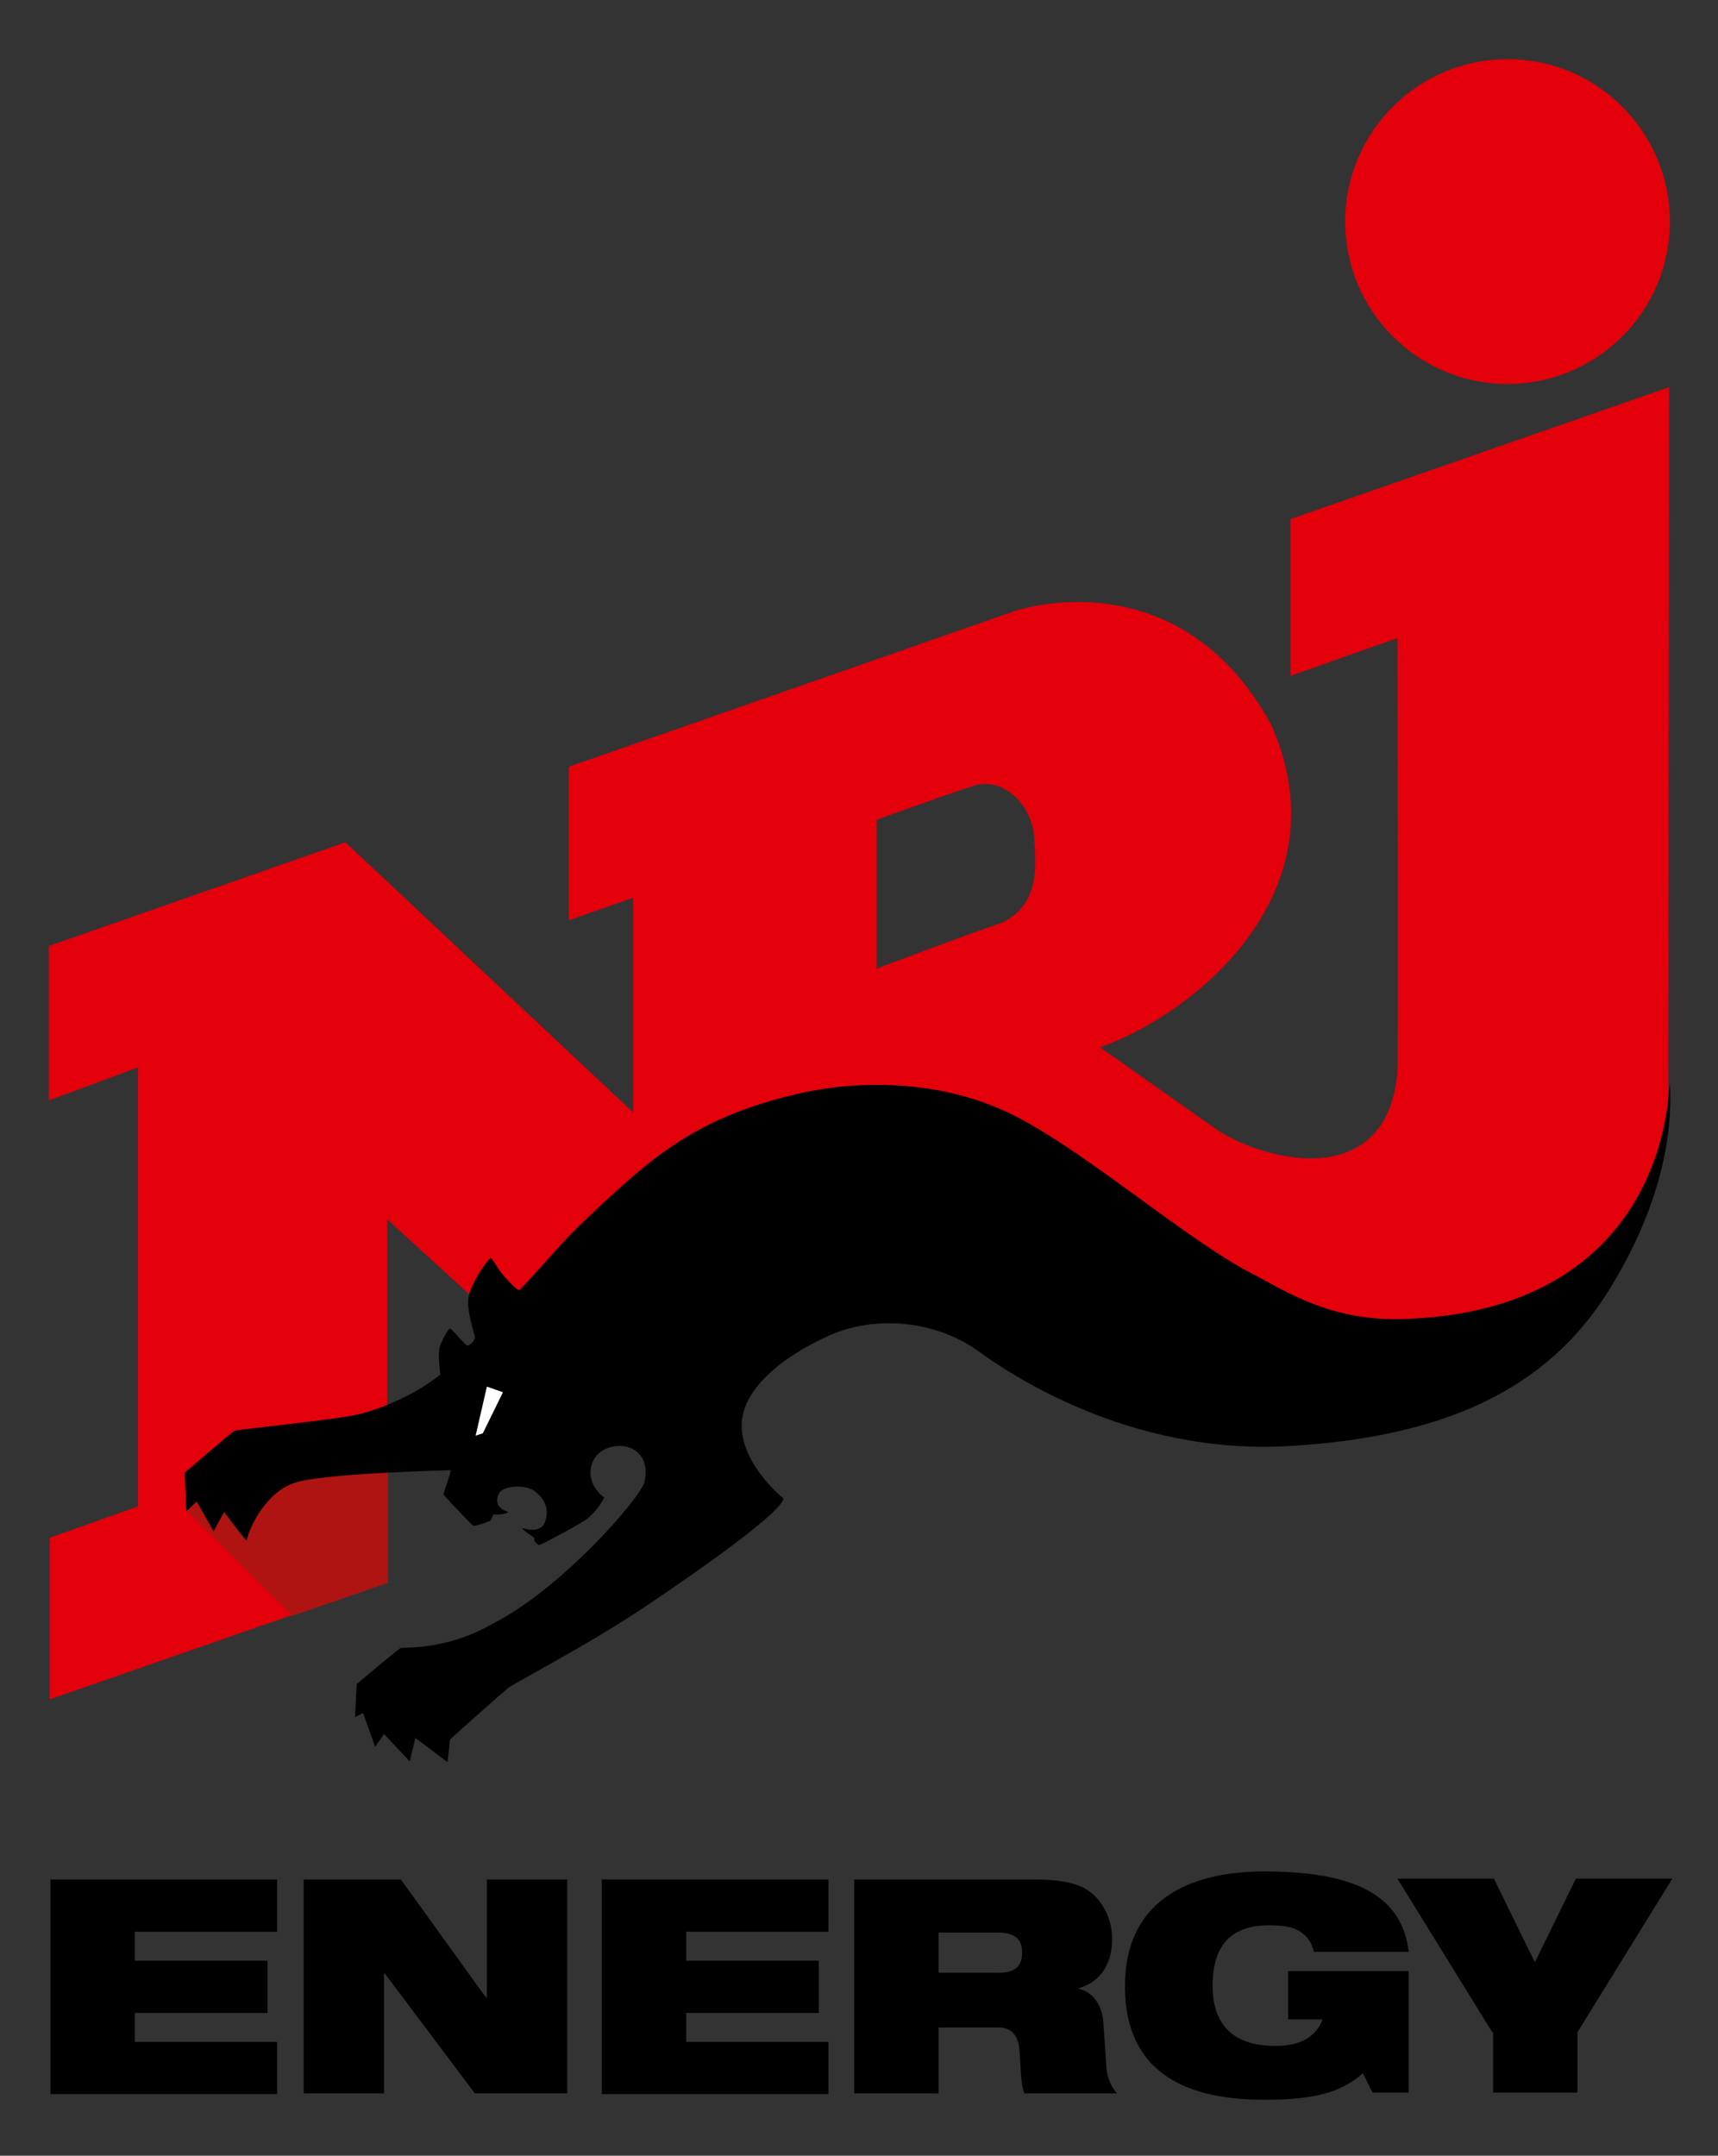 <?xml version="1.0" encoding="UTF-8" standalone="no"?>
<svg xmlns:dc="http://purl.org/dc/elements/1.1/" xmlns:cc="http://creativecommons.org/ns#" xmlns:rdf="http://www.w3.org/1999/02/22-rdf-syntax-ns#" xmlns:svg="http://www.w3.org/2000/svg" xmlns="http://www.w3.org/2000/svg" version="1.1" id="svg2" viewBox="0 0 59 74" width="59" height="74">
  <rect x="0" y="0" width="59" height="74" fill="#333333" stroke="none"/>
  <defs id="defs8"/>
  <g transform="translate(74.974,-20.536)" id="g3387">
    <g id="ENERGY_Kopie" transform="matrix(0.276,0,0,0.276,-122.865,-22.614)">
      <g id="g656">
        <path d="m 179.8,390.1 28.2,0 0,6.5 -17.7,0 0,3.6 16.5,0 0,6.5 -16.5,0 0,3.6 17.7,0 0,6.5 -28.2,0 0,-26.7 z" id="path658"/>
        <path d="m 211.4,390.1 12,0 10.6,14.7 0.1,0 0,-14.7 10,0 0,26.6 -11.5,0 -11.2,-14.9 -0.1,0 0,14.9 -10,0 0,-26.6 z" id="path660"/>
        <path d="m 248.4,390.1 28.2,0 0,6.5 -17.7,0 0,3.6 16.5,0 0,6.5 -16.5,0 0,3.6 17.7,0 0,6.5 -28.2,0 0,-26.7 z" id="path662"/>
        <path d="m 279.9,390.1 22.1,0 c 3,0 4.8,0.3 6.3,1 2,1 3.6,3.5 3.6,6.4 0,2.5 -1,5.2 -4.1,6.1 l 0,0.1 c 1.6,0.4 2.8,1.8 3,4.1 l 0.4,5.8 c 0.1,1.2 0.6,2.3 1.3,3.1 l -11.5,0 c -0.4,-0.8 -0.4,-1.9 -0.6,-5 -0.1,-2 -0.8,-3.2 -2.7,-3.2 l -7.4,0 0,8.2 -10.5,0 0,-26.6 z m 10.5,11.6 7.4,0 c 2,0 2.9,-0.8 2.9,-2.5 0,-2 -1.3,-2.5 -3.1,-2.5 l -7.3,0 0,5 z" id="path664"/>
        <path d="m 333.9,401.5 14.9,0 0,15.1 -4.5,0 -1.2,-2.4 c -2.7,2.4 -6.1,3.3 -12.2,3.3 -7.4,0 -17.4,-1.8 -17.4,-14.1 0,-11.6 9.3,-14.3 17.3,-14.3 11.7,0 17.2,3.2 18,10 l -11.8,0 c -0.3,-1.4 -1.1,-2.2 -2,-2.7 -1,-0.5 -2.2,-0.6 -3.6,-0.6 -4.3,0 -7,2.1 -7,7.5 0,4.9 2.6,7.5 7.8,7.5 3.4,0 5.1,-1.3 5.9,-3.3 l -4.3,0 0,-6 z" id="path666"/>
        <path d="m 359.2,409.1 -11.8,-19.1 12,0 5.1,10.4 5.1,-10.4 12,0 -11.8,19.1 0,7.5 -10.5,0 0,-7.5 z" id="path668"/>
      </g>
    </g>
    <g id="Ebene_3" transform="matrix(0.276,0,0,0.276,-122.865,-22.614)">
      <g id="g671">
        <path class="st32" d="m 334.1,220.9 0,19.5 13.3,-4.7 c 0,0 0.1,51.3 0,54 -1.4,15.6 -17.8,10.7 -23.1,6.7 -1.7,-1.2 -13.9,-9.8 -13.9,-9.8 11.9,-4.2 30.5,-19.4 21.3,-40.1 -11.5,-21.1 -31.8,-14.2 -31.8,-14.2 l -55.6,19.4 0,19.1 8,-2.8 0,26.7 -35.8,-33.6 -36.9,12.9 0,19.2 11.1,-4.1 0,54.6 -11,3.9 0,20.1 42,-14.6 0,-45.1 23,21 59.2,-15.7 c 0,0 7.8,6.2 13.7,10.5 10,7.3 22.1,8.9 35.7,5.2 14.9,-4.1 27.8,-17.3 27.8,-36.5 0,-6.9 0.1,-88 0.1,-88 l -47.1,16.4 z m -35.9,50.2 c -3.9,1.3 -15.6,5.7 -15.6,5.7 l 0,-18.5 c 0,0 8,-2.9 12,-4.2 3.9,-1.3 7.4,2.6 7.6,6.4 0.2,3.3 0.8,8.3 -4,10.6 z m 62.9,-67 c 11.1,0 20.2,-9 20.2,-20.2 0,-11.1 -9,-20.2 -20.2,-20.2 -11.1,0 -20.2,9 -20.2,20.2 0,11.2 9.1,20.2 20.2,20.2 z" id="path673" style="fill:#e3000b"/>
        <polygon class="st33" points="198,338.9 221.8,337.8 221.8,353.2 209.9,357.3 196.8,344.3 " id="polygon675" style="fill:#af1412"/>
        <path d="m 381.3,291 c -1,15.4 -10.8,28.1 -31.4,29.3 -9.6,0.8 -15.3,-2.7 -20.1,-5.3 -8.9,-4.4 -23.3,-17.4 -32.5,-21 -6.5,-2.7 -15.5,-3.7 -24.6,-1.6 -9.1,2.1 -14.1,5.3 -17.8,8.1 -3.7,2.8 -9.6,8.5 -11,10 -1.4,1.5 -5.5,6.2 -5.8,6.3 -0.3,0 -1.4,-1.2 -2,-1.9 -0.6,-0.7 -1.3,-2 -1.5,-2.1 -0.4,0.1 -2.6,3.3 -2.8,5 -0.2,1.7 0.7,4.2 0.8,4.8 0,0.6 -0.7,1.1 -0.9,1.1 -0.3,0 -2,-2.2 -2.2,-2.1 -0.2,0 -1,1.4 -1.3,2.4 -0.2,0.9 0.1,3.3 0.1,3.3 -2.2,1.8 -5.8,3.8 -10,4.9 -2.6,0.7 -15.2,1.9 -15.6,2.1 -0.4,0.2 -6.2,5.2 -6.2,5.2 l 0.2,4.8 1.3,-1.2 2.1,3.7 1.3,-2.4 c 0,0 1.8,2.4 2.8,3.6 0.4,-2 2.6,-6.1 5.9,-7.2 3.1,-1.2 19,-1.6 19.5,-1.6 0,0.4 -0.9,2.8 -0.9,3 0,0.1 3.5,3.8 3.7,3.9 0.2,0.1 1.9,-0.5 2.1,-0.6 0.1,-0.1 0.3,-0.5 0.4,-0.8 0.1,0 1.3,0.1 1.9,-0.3 -1.6,-0.5 -1.6,-1.5 -1.2,-2.3 0.4,-0.9 3,-1.2 4.3,-0.4 1.3,0.9 2.1,2.3 1.4,4 -0.6,1.4 -2.4,0.8 -2.8,0.7 0.1,0.3 1.4,1.1 1.5,1.2 0,0.1 0,0.4 0,0.4 0,0 0.4,0.5 0.6,0.5 0.3,0 5.6,-2.9 5.9,-3.2 0.4,-0.3 1.5,-1.3 2.2,-2.7 0,0 -1.8,-1.2 -1.7,-3.3 0.1,-2.1 2,-3.3 4.1,-3.1 2.1,0.3 3.2,2.1 2.6,4.5 -0.5,1.9 -10.2,13.2 -18.9,17.6 -5.7,3.3 -11,2.9 -11.4,3 -0.3,0.1 -5.5,4.5 -5.5,4.5 l -0.2,4.1 1,-0.5 1.5,4.2 1.1,-1.6 3.2,3.4 0.7,-2.9 4,3 c 0,0 0.2,-1.5 0.3,-2.8 0.5,-0.5 6.5,-5.8 7.1,-6.3 0.6,-0.6 9.3,-5 17,-10.1 8.8,-5.9 17.3,-12.1 17.4,-13.6 -1.1,-0.9 -5.3,-4.8 -5.2,-9.2 0.1,-4.4 5.1,-8.5 11,-11.1 5.9,-2.6 13.5,-1.7 18.6,2.1 3.5,2.5 18.4,12.8 38.4,11.7 21,-1.2 33.4,-8 40.7,-20.7 7.5,-12.7 6.9,-22.1 6.8,-24.5 z" id="path677"/>
        <polygon class="st2" points="232.7,334.9 234.1,328.8 236.1,329.5 233.6,334.6 " id="polygon679" style="fill:#ffffff"/>
      </g>
    </g>
  </g>
<style xmlns="" type="text/css" id="undefined"/></svg>